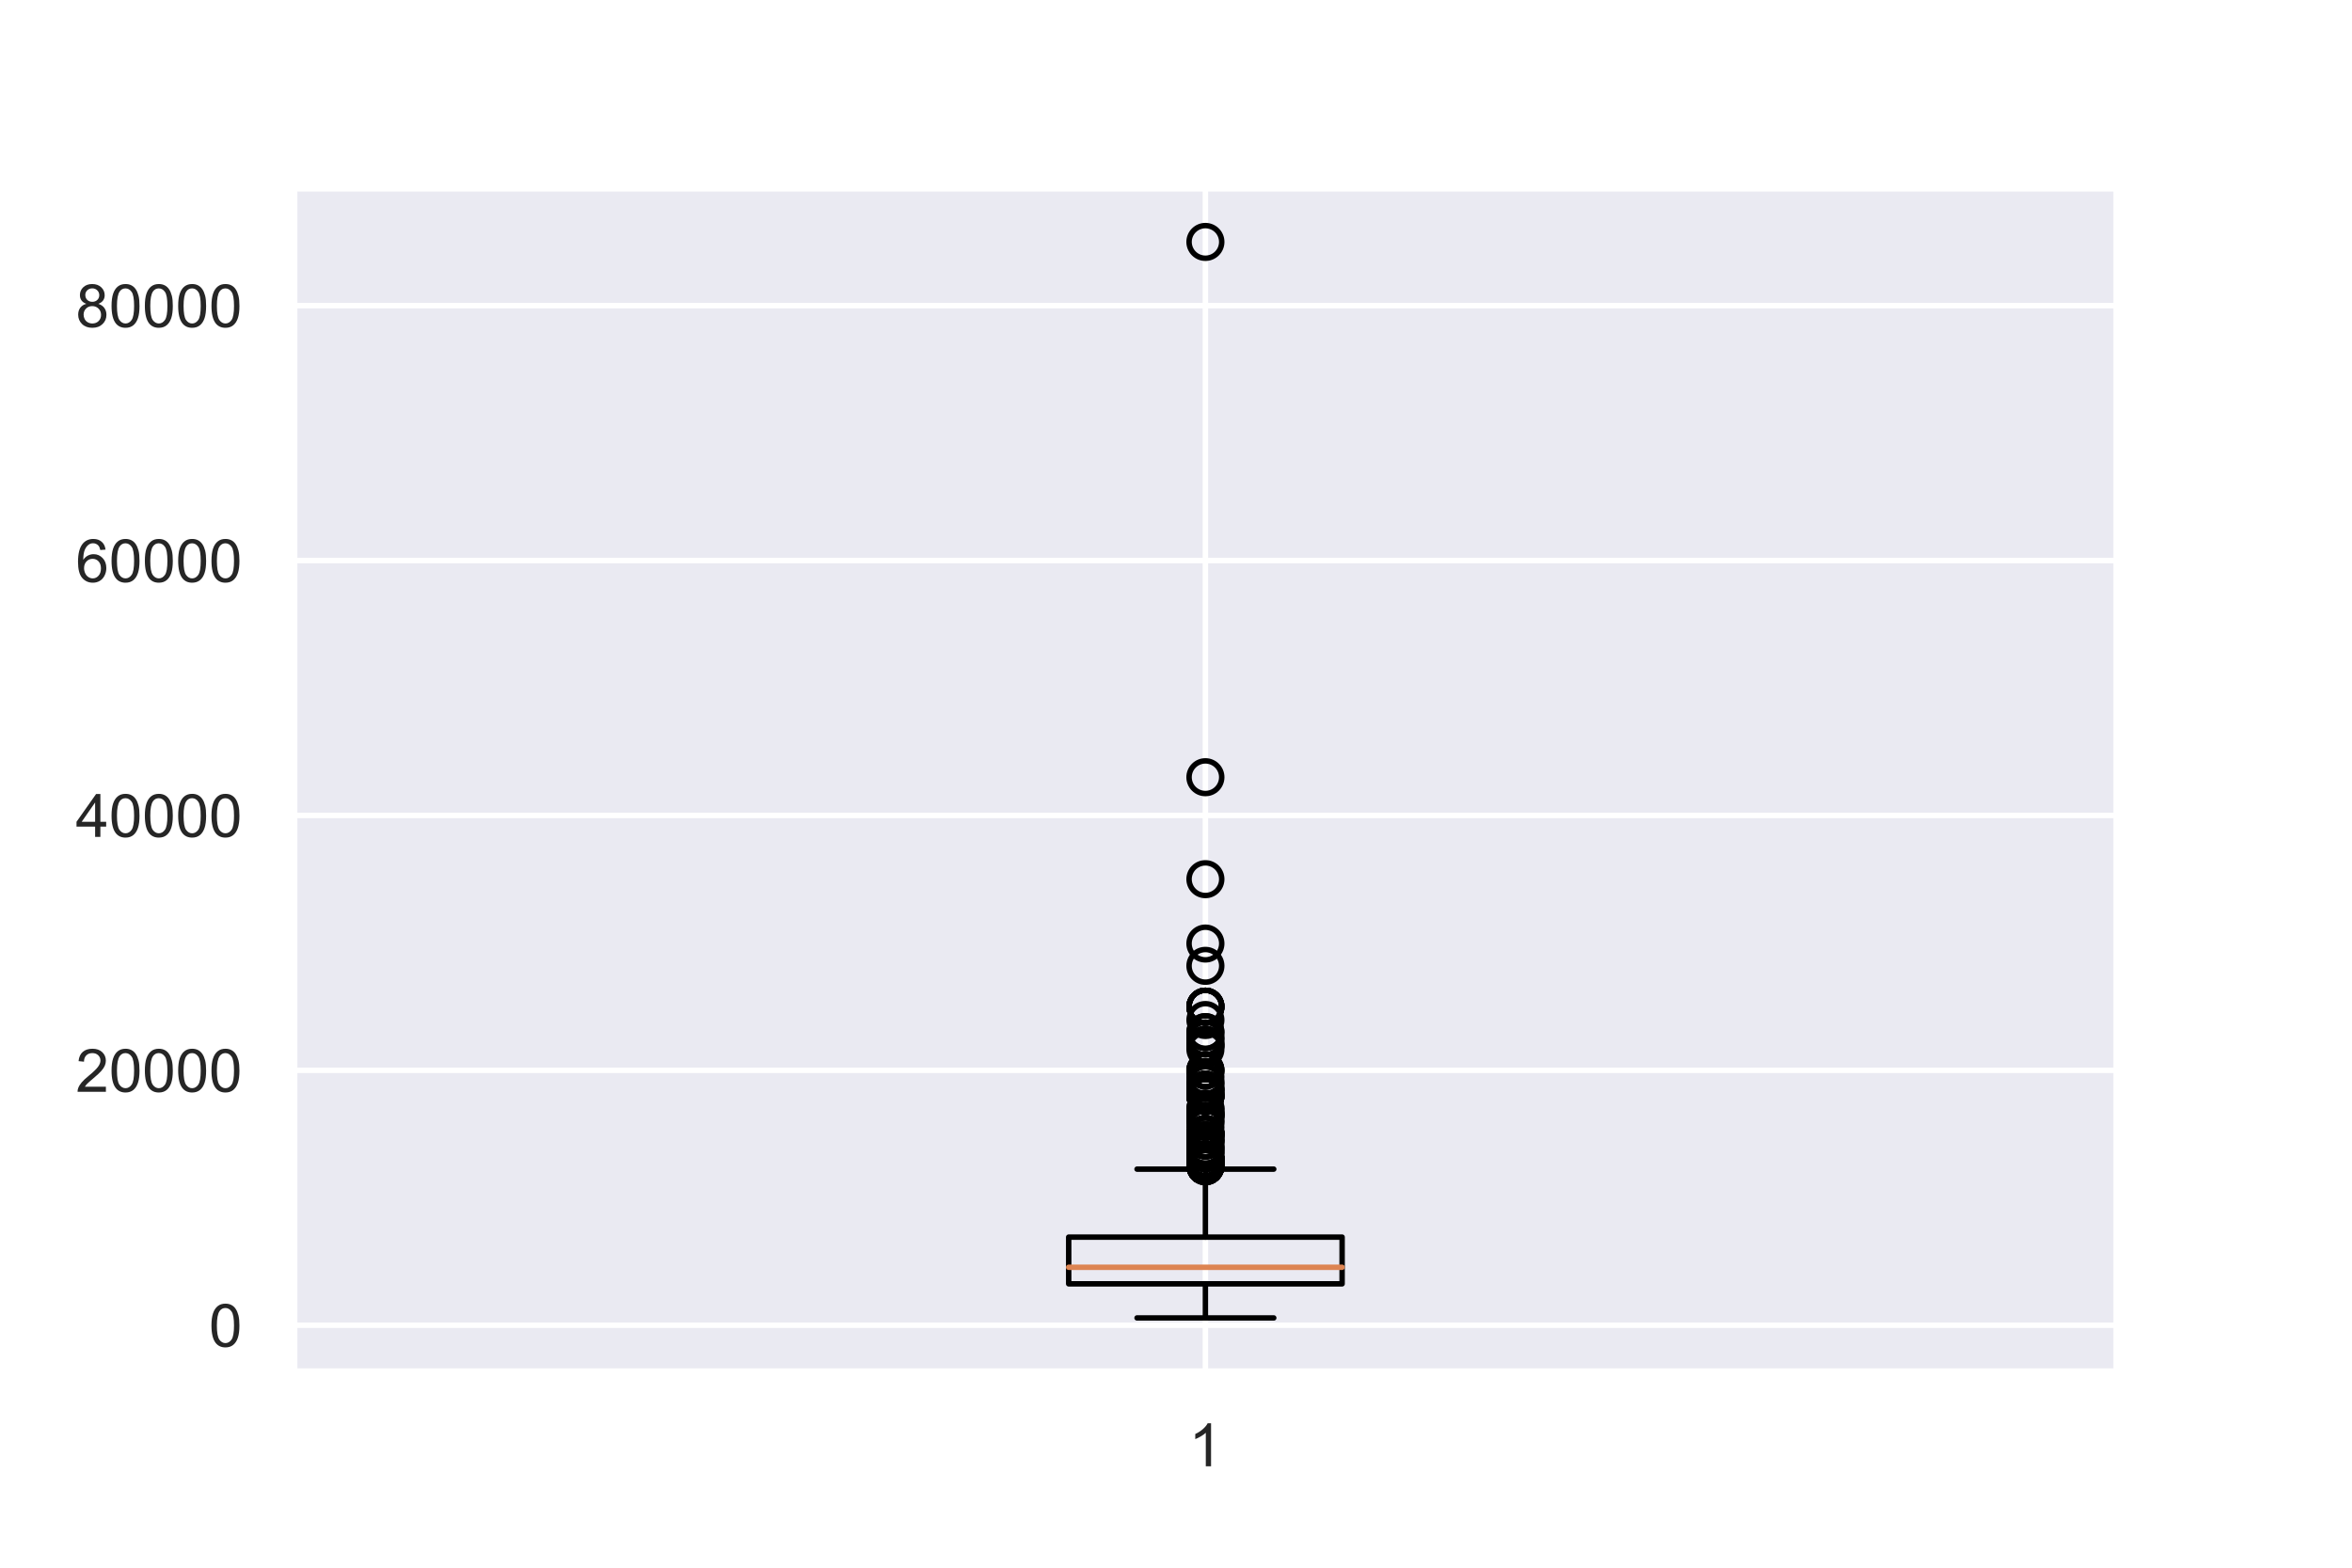 <?xml version="1.0" encoding="utf-8" standalone="no"?>
<!DOCTYPE svg PUBLIC "-//W3C//DTD SVG 1.1//EN"
  "http://www.w3.org/Graphics/SVG/1.1/DTD/svg11.dtd">
<!-- Created with matplotlib (https://matplotlib.org/) -->
<svg height="288pt" version="1.1" viewBox="0 0 432 288" width="432pt" xmlns="http://www.w3.org/2000/svg" xmlns:xlink="http://www.w3.org/1999/xlink">
 <defs>
  <style type="text/css">
*{stroke-linecap:butt;stroke-linejoin:round;}
  </style>
 </defs>
 <g id="figure_1">
  <g id="patch_1">
   <path d="M 0 288 
L 432 288 
L 432 0 
L 0 0 
z
" style="fill:#ffffff;"/>
  </g>
  <g id="axes_1">
   <g id="patch_2">
    <path d="M 54 252 
L 388.8 252 
L 388.8 34.56 
L 54 34.56 
z
" style="fill:#eaeaf2;"/>
   </g>
   <g id="matplotlib.axis_1">
    <g id="xtick_1">
     <g id="line2d_1">
      <path clip-path="url(#p042f2185d1)" d="M 221.4 252 
L 221.4 34.56 
" style="fill:none;stroke:#ffffff;stroke-linecap:round;"/>
     </g>
     <g id="text_1">
      <!-- 1 -->
      <defs>
       <path d="M 37.25 0 
L 28.469 0 
L 28.469 56 
Q 25.297 52.984 20.141 49.953 
Q 14.984 46.922 10.891 45.406 
L 10.891 53.906 
Q 18.266 57.375 23.781 62.297 
Q 29.297 67.234 31.594 71.875 
L 37.25 71.875 
z
" id="ArialMT-49"/>
      </defs>
      <g style="fill:#262626;" transform="translate(218.341 269.374)scale(0.11 -0.11)">
       <use xlink:href="#ArialMT-49"/>
      </g>
     </g>
    </g>
   </g>
   <g id="matplotlib.axis_2">
    <g id="ytick_1">
     <g id="line2d_2">
      <path clip-path="url(#p042f2185d1)" d="M 54 243.463 
L 388.8 243.463 
" style="fill:none;stroke:#ffffff;stroke-linecap:round;"/>
     </g>
     <g id="text_2">
      <!-- 0 -->
      <defs>
       <path d="M 4.156 35.297 
Q 4.156 48 6.766 55.734 
Q 9.375 63.484 14.516 67.672 
Q 19.672 71.875 27.484 71.875 
Q 33.25 71.875 37.594 69.547 
Q 41.938 67.234 44.766 62.859 
Q 47.609 58.5 49.219 52.219 
Q 50.828 45.953 50.828 35.297 
Q 50.828 22.703 48.234 14.969 
Q 45.656 7.234 40.5 3 
Q 35.359 -1.219 27.484 -1.219 
Q 17.141 -1.219 11.234 6.203 
Q 4.156 15.141 4.156 35.297 
z
M 13.188 35.297 
Q 13.188 17.672 17.312 11.828 
Q 21.438 6 27.484 6 
Q 33.547 6 37.672 11.859 
Q 41.797 17.719 41.797 35.297 
Q 41.797 52.984 37.672 58.781 
Q 33.547 64.594 27.391 64.594 
Q 21.344 64.594 17.719 59.469 
Q 13.188 52.938 13.188 35.297 
z
" id="ArialMT-48"/>
      </defs>
      <g style="fill:#262626;" transform="translate(38.383 247.399)scale(0.11 -0.11)">
       <use xlink:href="#ArialMT-48"/>
      </g>
     </g>
    </g>
    <g id="ytick_2">
     <g id="line2d_3">
      <path clip-path="url(#p042f2185d1)" d="M 54 196.635 
L 388.8 196.635 
" style="fill:none;stroke:#ffffff;stroke-linecap:round;"/>
     </g>
     <g id="text_3">
      <!-- 20000 -->
      <defs>
       <path d="M 50.344 8.453 
L 50.344 0 
L 3.031 0 
Q 2.938 3.172 4.047 6.109 
Q 5.859 10.938 9.828 15.625 
Q 13.812 20.312 21.344 26.469 
Q 33.016 36.031 37.109 41.625 
Q 41.219 47.219 41.219 52.203 
Q 41.219 57.422 37.469 61 
Q 33.734 64.594 27.734 64.594 
Q 21.391 64.594 17.578 60.781 
Q 13.766 56.984 13.719 50.25 
L 4.688 51.172 
Q 5.609 61.281 11.656 66.578 
Q 17.719 71.875 27.938 71.875 
Q 38.234 71.875 44.234 66.156 
Q 50.25 60.453 50.25 52 
Q 50.25 47.703 48.484 43.547 
Q 46.734 39.406 42.656 34.812 
Q 38.578 30.219 29.109 22.219 
Q 21.188 15.578 18.938 13.203 
Q 16.703 10.844 15.234 8.453 
z
" id="ArialMT-50"/>
      </defs>
      <g style="fill:#262626;" transform="translate(13.915 200.571)scale(0.11 -0.11)">
       <use xlink:href="#ArialMT-50"/>
       <use x="55.615" xlink:href="#ArialMT-48"/>
       <use x="111.23" xlink:href="#ArialMT-48"/>
       <use x="166.846" xlink:href="#ArialMT-48"/>
       <use x="222.461" xlink:href="#ArialMT-48"/>
      </g>
     </g>
    </g>
    <g id="ytick_3">
     <g id="line2d_4">
      <path clip-path="url(#p042f2185d1)" d="M 54 149.807 
L 388.8 149.807 
" style="fill:none;stroke:#ffffff;stroke-linecap:round;"/>
     </g>
     <g id="text_4">
      <!-- 40000 -->
      <defs>
       <path d="M 32.328 0 
L 32.328 17.141 
L 1.266 17.141 
L 1.266 25.203 
L 33.938 71.578 
L 41.109 71.578 
L 41.109 25.203 
L 50.781 25.203 
L 50.781 17.141 
L 41.109 17.141 
L 41.109 0 
z
M 32.328 25.203 
L 32.328 57.469 
L 9.906 25.203 
z
" id="ArialMT-52"/>
      </defs>
      <g style="fill:#262626;" transform="translate(13.915 153.743)scale(0.11 -0.11)">
       <use xlink:href="#ArialMT-52"/>
       <use x="55.615" xlink:href="#ArialMT-48"/>
       <use x="111.23" xlink:href="#ArialMT-48"/>
       <use x="166.846" xlink:href="#ArialMT-48"/>
       <use x="222.461" xlink:href="#ArialMT-48"/>
      </g>
     </g>
    </g>
    <g id="ytick_4">
     <g id="line2d_5">
      <path clip-path="url(#p042f2185d1)" d="M 54 102.979 
L 388.8 102.979 
" style="fill:none;stroke:#ffffff;stroke-linecap:round;"/>
     </g>
     <g id="text_5">
      <!-- 60000 -->
      <defs>
       <path d="M 49.75 54.047 
L 41.016 53.375 
Q 39.844 58.547 37.703 60.891 
Q 34.125 64.656 28.906 64.656 
Q 24.703 64.656 21.531 62.312 
Q 17.391 59.281 14.984 53.469 
Q 12.594 47.656 12.5 36.922 
Q 15.672 41.75 20.266 44.094 
Q 24.859 46.438 29.891 46.438 
Q 38.672 46.438 44.844 39.969 
Q 51.031 33.5 51.031 23.25 
Q 51.031 16.5 48.125 10.719 
Q 45.219 4.938 40.141 1.859 
Q 35.062 -1.219 28.609 -1.219 
Q 17.625 -1.219 10.688 6.859 
Q 3.766 14.938 3.766 33.5 
Q 3.766 54.25 11.422 63.672 
Q 18.109 71.875 29.438 71.875 
Q 37.891 71.875 43.281 67.141 
Q 48.688 62.406 49.75 54.047 
z
M 13.875 23.188 
Q 13.875 18.656 15.797 14.5 
Q 17.719 10.359 21.188 8.172 
Q 24.656 6 28.469 6 
Q 34.031 6 38.031 10.484 
Q 42.047 14.984 42.047 22.703 
Q 42.047 30.125 38.078 34.391 
Q 34.125 38.672 28.125 38.672 
Q 22.172 38.672 18.016 34.391 
Q 13.875 30.125 13.875 23.188 
z
" id="ArialMT-54"/>
      </defs>
      <g style="fill:#262626;" transform="translate(13.915 106.915)scale(0.11 -0.11)">
       <use xlink:href="#ArialMT-54"/>
       <use x="55.615" xlink:href="#ArialMT-48"/>
       <use x="111.23" xlink:href="#ArialMT-48"/>
       <use x="166.846" xlink:href="#ArialMT-48"/>
       <use x="222.461" xlink:href="#ArialMT-48"/>
      </g>
     </g>
    </g>
    <g id="ytick_5">
     <g id="line2d_6">
      <path clip-path="url(#p042f2185d1)" d="M 54 56.151 
L 388.8 56.151 
" style="fill:none;stroke:#ffffff;stroke-linecap:round;"/>
     </g>
     <g id="text_6">
      <!-- 80000 -->
      <defs>
       <path d="M 17.672 38.812 
Q 12.203 40.828 9.562 44.531 
Q 6.938 48.25 6.938 53.422 
Q 6.938 61.234 12.547 66.547 
Q 18.172 71.875 27.484 71.875 
Q 36.859 71.875 42.578 66.422 
Q 48.297 60.984 48.297 53.172 
Q 48.297 48.188 45.672 44.5 
Q 43.062 40.828 37.75 38.812 
Q 44.344 36.672 47.781 31.875 
Q 51.219 27.094 51.219 20.453 
Q 51.219 11.281 44.719 5.031 
Q 38.234 -1.219 27.641 -1.219 
Q 17.047 -1.219 10.547 5.047 
Q 4.047 11.328 4.047 20.703 
Q 4.047 27.688 7.594 32.391 
Q 11.141 37.109 17.672 38.812 
z
M 15.922 53.719 
Q 15.922 48.641 19.188 45.406 
Q 22.469 42.188 27.688 42.188 
Q 32.766 42.188 36.016 45.375 
Q 39.266 48.578 39.266 53.219 
Q 39.266 58.062 35.906 61.359 
Q 32.562 64.656 27.594 64.656 
Q 22.562 64.656 19.234 61.422 
Q 15.922 58.203 15.922 53.719 
z
M 13.094 20.656 
Q 13.094 16.891 14.875 13.375 
Q 16.656 9.859 20.172 7.922 
Q 23.688 6 27.734 6 
Q 34.031 6 38.125 10.047 
Q 42.234 14.109 42.234 20.359 
Q 42.234 26.703 38.016 30.859 
Q 33.797 35.016 27.438 35.016 
Q 21.234 35.016 17.156 30.906 
Q 13.094 26.812 13.094 20.656 
z
" id="ArialMT-56"/>
      </defs>
      <g style="fill:#262626;" transform="translate(13.915 60.087)scale(0.11 -0.11)">
       <use xlink:href="#ArialMT-56"/>
       <use x="55.615" xlink:href="#ArialMT-48"/>
       <use x="111.23" xlink:href="#ArialMT-48"/>
       <use x="166.846" xlink:href="#ArialMT-48"/>
       <use x="222.461" xlink:href="#ArialMT-48"/>
      </g>
     </g>
    </g>
   </g>
   <g id="line2d_7">
    <path clip-path="url(#p042f2185d1)" d="M 196.29 235.853 
L 246.51 235.853 
L 246.51 227.27 
L 196.29 227.27 
L 196.29 235.853 
" style="fill:none;stroke:#000000;stroke-linecap:round;"/>
   </g>
   <g id="line2d_8">
    <path clip-path="url(#p042f2185d1)" d="M 221.4 235.853 
L 221.4 242.116 
" style="fill:none;stroke:#000000;stroke-linecap:round;"/>
   </g>
   <g id="line2d_9">
    <path clip-path="url(#p042f2185d1)" d="M 221.4 227.27 
L 221.4 214.781 
" style="fill:none;stroke:#000000;stroke-linecap:round;"/>
   </g>
   <g id="line2d_10">
    <path clip-path="url(#p042f2185d1)" d="M 208.845 242.116 
L 233.955 242.116 
" style="fill:none;stroke:#000000;stroke-linecap:round;"/>
   </g>
   <g id="line2d_11">
    <path clip-path="url(#p042f2185d1)" d="M 208.845 214.781 
L 233.955 214.781 
" style="fill:none;stroke:#000000;stroke-linecap:round;"/>
   </g>
   <g id="line2d_12">
    <defs>
     <path d="M 0 3 
C 0.796 3 1.559 2.684 2.121 2.121 
C 2.684 1.559 3 0.796 3 0 
C 3 -0.796 2.684 -1.559 2.121 -2.121 
C 1.559 -2.684 0.796 -3 0 -3 
C -0.796 -3 -1.559 -2.684 -2.121 -2.121 
C -2.684 -1.559 -3 -0.796 -3 0 
C -3 0.796 -2.684 1.559 -2.121 2.121 
C -1.559 2.684 -0.796 3 0 3 
z
" id="m165e91eabe" style="stroke:#000000;"/>
    </defs>
    <g clip-path="url(#p042f2185d1)">
     <use style="fill-opacity:0;stroke:#000000;" x="221.4" xlink:href="#m165e91eabe" y="191.952"/>
     <use style="fill-opacity:0;stroke:#000000;" x="221.4" xlink:href="#m165e91eabe" y="213.036"/>
     <use style="fill-opacity:0;stroke:#000000;" x="221.4" xlink:href="#m165e91eabe" y="213.024"/>
     <use style="fill-opacity:0;stroke:#000000;" x="221.4" xlink:href="#m165e91eabe" y="213.024"/>
     <use style="fill-opacity:0;stroke:#000000;" x="221.4" xlink:href="#m165e91eabe" y="210.683"/>
     <use style="fill-opacity:0;stroke:#000000;" x="221.4" xlink:href="#m165e91eabe" y="184.928"/>
     <use style="fill-opacity:0;stroke:#000000;" x="221.4" xlink:href="#m165e91eabe" y="213.024"/>
     <use style="fill-opacity:0;stroke:#000000;" x="221.4" xlink:href="#m165e91eabe" y="208.342"/>
     <use style="fill-opacity:0;stroke:#000000;" x="221.4" xlink:href="#m165e91eabe" y="161.514"/>
     <use style="fill-opacity:0;stroke:#000000;" x="221.4" xlink:href="#m165e91eabe" y="196.635"/>
     <use style="fill-opacity:0;stroke:#000000;" x="221.4" xlink:href="#m165e91eabe" y="213.551"/>
     <use style="fill-opacity:0;stroke:#000000;" x="221.4" xlink:href="#m165e91eabe" y="204.83"/>
     <use style="fill-opacity:0;stroke:#000000;" x="221.4" xlink:href="#m165e91eabe" y="213.024"/>
     <use style="fill-opacity:0;stroke:#000000;" x="221.4" xlink:href="#m165e91eabe" y="44.444"/>
     <use style="fill-opacity:0;stroke:#000000;" x="221.4" xlink:href="#m165e91eabe" y="142.782"/>
     <use style="fill-opacity:0;stroke:#000000;" x="221.4" xlink:href="#m165e91eabe" y="191.952"/>
     <use style="fill-opacity:0;stroke:#000000;" x="221.4" xlink:href="#m165e91eabe" y="206"/>
     <use style="fill-opacity:0;stroke:#000000;" x="221.4" xlink:href="#m165e91eabe" y="214.195"/>
     <use style="fill-opacity:0;stroke:#000000;" x="221.4" xlink:href="#m165e91eabe" y="201.317"/>
     <use style="fill-opacity:0;stroke:#000000;" x="221.4" xlink:href="#m165e91eabe" y="204.83"/>
     <use style="fill-opacity:0;stroke:#000000;" x="221.4" xlink:href="#m165e91eabe" y="201.317"/>
     <use style="fill-opacity:0;stroke:#000000;" x="221.4" xlink:href="#m165e91eabe" y="208.342"/>
     <use style="fill-opacity:0;stroke:#000000;" x="221.4" xlink:href="#m165e91eabe" y="209.512"/>
     <use style="fill-opacity:0;stroke:#000000;" x="221.4" xlink:href="#m165e91eabe" y="177.435"/>
     <use style="fill-opacity:0;stroke:#000000;" x="221.4" xlink:href="#m165e91eabe" y="208.342"/>
     <use style="fill-opacity:0;stroke:#000000;" x="221.4" xlink:href="#m165e91eabe" y="213.024"/>
     <use style="fill-opacity:0;stroke:#000000;" x="221.4" xlink:href="#m165e91eabe" y="210.683"/>
     <use style="fill-opacity:0;stroke:#000000;" x="221.4" xlink:href="#m165e91eabe" y="201.317"/>
     <use style="fill-opacity:0;stroke:#000000;" x="221.4" xlink:href="#m165e91eabe" y="213.036"/>
     <use style="fill-opacity:0;stroke:#000000;" x="221.4" xlink:href="#m165e91eabe" y="213.036"/>
     <use style="fill-opacity:0;stroke:#000000;" x="221.4" xlink:href="#m165e91eabe" y="214.195"/>
     <use style="fill-opacity:0;stroke:#000000;" x="221.4" xlink:href="#m165e91eabe" y="198.976"/>
     <use style="fill-opacity:0;stroke:#000000;" x="221.4" xlink:href="#m165e91eabe" y="201.317"/>
     <use style="fill-opacity:0;stroke:#000000;" x="221.4" xlink:href="#m165e91eabe" y="211.4"/>
     <use style="fill-opacity:0;stroke:#000000;" x="221.4" xlink:href="#m165e91eabe" y="214.195"/>
     <use style="fill-opacity:0;stroke:#000000;" x="221.4" xlink:href="#m165e91eabe" y="213.036"/>
     <use style="fill-opacity:0;stroke:#000000;" x="221.4" xlink:href="#m165e91eabe" y="200.147"/>
     <use style="fill-opacity:0;stroke:#000000;" x="221.4" xlink:href="#m165e91eabe" y="213.036"/>
     <use style="fill-opacity:0;stroke:#000000;" x="221.4" xlink:href="#m165e91eabe" y="201.317"/>
     <use style="fill-opacity:0;stroke:#000000;" x="221.4" xlink:href="#m165e91eabe" y="198.976"/>
     <use style="fill-opacity:0;stroke:#000000;" x="221.4" xlink:href="#m165e91eabe" y="214.195"/>
     <use style="fill-opacity:0;stroke:#000000;" x="221.4" xlink:href="#m165e91eabe" y="213.024"/>
     <use style="fill-opacity:0;stroke:#000000;" x="221.4" xlink:href="#m165e91eabe" y="200.147"/>
     <use style="fill-opacity:0;stroke:#000000;" x="221.4" xlink:href="#m165e91eabe" y="213.493"/>
     <use style="fill-opacity:0;stroke:#000000;" x="221.4" xlink:href="#m165e91eabe" y="200.205"/>
     <use style="fill-opacity:0;stroke:#000000;" x="221.4" xlink:href="#m165e91eabe" y="197.864"/>
     <use style="fill-opacity:0;stroke:#000000;" x="221.4" xlink:href="#m165e91eabe" y="192.771"/>
     <use style="fill-opacity:0;stroke:#000000;" x="221.4" xlink:href="#m165e91eabe" y="211.854"/>
     <use style="fill-opacity:0;stroke:#000000;" x="221.4" xlink:href="#m165e91eabe" y="213.259"/>
     <use style="fill-opacity:0;stroke:#000000;" x="221.4" xlink:href="#m165e91eabe" y="214.195"/>
     <use style="fill-opacity:0;stroke:#000000;" x="221.4" xlink:href="#m165e91eabe" y="204.83"/>
     <use style="fill-opacity:0;stroke:#000000;" x="221.4" xlink:href="#m165e91eabe" y="214.195"/>
     <use style="fill-opacity:0;stroke:#000000;" x="221.4" xlink:href="#m165e91eabe" y="207.112"/>
     <use style="fill-opacity:0;stroke:#000000;" x="221.4" xlink:href="#m165e91eabe" y="204.244"/>
     <use style="fill-opacity:0;stroke:#000000;" x="221.4" xlink:href="#m165e91eabe" y="208.353"/>
     <use style="fill-opacity:0;stroke:#000000;" x="221.4" xlink:href="#m165e91eabe" y="184.928"/>
     <use style="fill-opacity:0;stroke:#000000;" x="221.4" xlink:href="#m165e91eabe" y="173.338"/>
     <use style="fill-opacity:0;stroke:#000000;" x="221.4" xlink:href="#m165e91eabe" y="210.917"/>
     <use style="fill-opacity:0;stroke:#000000;" x="221.4" xlink:href="#m165e91eabe" y="209.512"/>
     <use style="fill-opacity:0;stroke:#000000;" x="221.4" xlink:href="#m165e91eabe" y="208.342"/>
     <use style="fill-opacity:0;stroke:#000000;" x="221.4" xlink:href="#m165e91eabe" y="211.854"/>
     <use style="fill-opacity:0;stroke:#000000;" x="221.4" xlink:href="#m165e91eabe" y="208.342"/>
     <use style="fill-opacity:0;stroke:#000000;" x="221.4" xlink:href="#m165e91eabe" y="184.928"/>
     <use style="fill-opacity:0;stroke:#000000;" x="221.4" xlink:href="#m165e91eabe" y="200.381"/>
     <use style="fill-opacity:0;stroke:#000000;" x="221.4" xlink:href="#m165e91eabe" y="214.195"/>
     <use style="fill-opacity:0;stroke:#000000;" x="221.4" xlink:href="#m165e91eabe" y="203.659"/>
     <use style="fill-opacity:0;stroke:#000000;" x="221.4" xlink:href="#m165e91eabe" y="201.317"/>
     <use style="fill-opacity:0;stroke:#000000;" x="221.4" xlink:href="#m165e91eabe" y="196.635"/>
     <use style="fill-opacity:0;stroke:#000000;" x="221.4" xlink:href="#m165e91eabe" y="214.195"/>
     <use style="fill-opacity:0;stroke:#000000;" x="221.4" xlink:href="#m165e91eabe" y="190.781"/>
     <use style="fill-opacity:0;stroke:#000000;" x="221.4" xlink:href="#m165e91eabe" y="203.671"/>
     <use style="fill-opacity:0;stroke:#000000;" x="221.4" xlink:href="#m165e91eabe" y="213.259"/>
     <use style="fill-opacity:0;stroke:#000000;" x="221.4" xlink:href="#m165e91eabe" y="214.195"/>
     <use style="fill-opacity:0;stroke:#000000;" x="221.4" xlink:href="#m165e91eabe" y="204.83"/>
     <use style="fill-opacity:0;stroke:#000000;" x="221.4" xlink:href="#m165e91eabe" y="213.142"/>
     <use style="fill-opacity:0;stroke:#000000;" x="221.4" xlink:href="#m165e91eabe" y="214.284"/>
     <use style="fill-opacity:0;stroke:#000000;" x="221.4" xlink:href="#m165e91eabe" y="189.61"/>
     <use style="fill-opacity:0;stroke:#000000;" x="221.4" xlink:href="#m165e91eabe" y="187.386"/>
     <use style="fill-opacity:0;stroke:#000000;" x="221.4" xlink:href="#m165e91eabe" y="189.61"/>
     <use style="fill-opacity:0;stroke:#000000;" x="221.4" xlink:href="#m165e91eabe" y="214.195"/>
     <use style="fill-opacity:0;stroke:#000000;" x="221.4" xlink:href="#m165e91eabe" y="184.928"/>
     <use style="fill-opacity:0;stroke:#000000;" x="221.4" xlink:href="#m165e91eabe" y="184.928"/>
     <use style="fill-opacity:0;stroke:#000000;" x="221.4" xlink:href="#m165e91eabe" y="213.024"/>
     <use style="fill-opacity:0;stroke:#000000;" x="221.4" xlink:href="#m165e91eabe" y="214.195"/>
     <use style="fill-opacity:0;stroke:#000000;" x="221.4" xlink:href="#m165e91eabe" y="213.259"/>
     <use style="fill-opacity:0;stroke:#000000;" x="221.4" xlink:href="#m165e91eabe" y="213.024"/>
     <use style="fill-opacity:0;stroke:#000000;" x="221.4" xlink:href="#m165e91eabe" y="208.342"/>
     <use style="fill-opacity:0;stroke:#000000;" x="221.4" xlink:href="#m165e91eabe" y="208.342"/>
     <use style="fill-opacity:0;stroke:#000000;" x="221.4" xlink:href="#m165e91eabe" y="213.036"/>
     <use style="fill-opacity:0;stroke:#000000;" x="221.4" xlink:href="#m165e91eabe" y="190.781"/>
     <use style="fill-opacity:0;stroke:#000000;" x="221.4" xlink:href="#m165e91eabe" y="196.635"/>
     <use style="fill-opacity:0;stroke:#000000;" x="221.4" xlink:href="#m165e91eabe" y="209.512"/>
     <use style="fill-opacity:0;stroke:#000000;" x="221.4" xlink:href="#m165e91eabe" y="209.512"/>
     <use style="fill-opacity:0;stroke:#000000;" x="221.4" xlink:href="#m165e91eabe" y="204.83"/>
     <use style="fill-opacity:0;stroke:#000000;" x="221.4" xlink:href="#m165e91eabe" y="213.024"/>
     <use style="fill-opacity:0;stroke:#000000;" x="221.4" xlink:href="#m165e91eabe" y="206"/>
     <use style="fill-opacity:0;stroke:#000000;" x="221.4" xlink:href="#m165e91eabe" y="191.952"/>
     <use style="fill-opacity:0;stroke:#000000;" x="221.4" xlink:href="#m165e91eabe" y="213.036"/>
    </g>
   </g>
   <g id="line2d_13">
    <path clip-path="url(#p042f2185d1)" d="M 196.29 232.809 
L 246.51 232.809 
" style="fill:none;stroke:#dd8452;stroke-linecap:round;"/>
   </g>
   <g id="patch_3">
    <path d="M 54 252 
L 54 34.56 
" style="fill:none;stroke:#ffffff;stroke-linecap:square;stroke-linejoin:miter;stroke-width:1.25;"/>
   </g>
   <g id="patch_4">
    <path d="M 388.8 252 
L 388.8 34.56 
" style="fill:none;stroke:#ffffff;stroke-linecap:square;stroke-linejoin:miter;stroke-width:1.25;"/>
   </g>
   <g id="patch_5">
    <path d="M 54 252 
L 388.8 252 
" style="fill:none;stroke:#ffffff;stroke-linecap:square;stroke-linejoin:miter;stroke-width:1.25;"/>
   </g>
   <g id="patch_6">
    <path d="M 54 34.56 
L 388.8 34.56 
" style="fill:none;stroke:#ffffff;stroke-linecap:square;stroke-linejoin:miter;stroke-width:1.25;"/>
   </g>
  </g>
 </g>
 <defs>
  <clipPath id="p042f2185d1">
   <rect height="217.44" width="334.8" x="54" y="34.56"/>
  </clipPath>
 </defs>
</svg>
